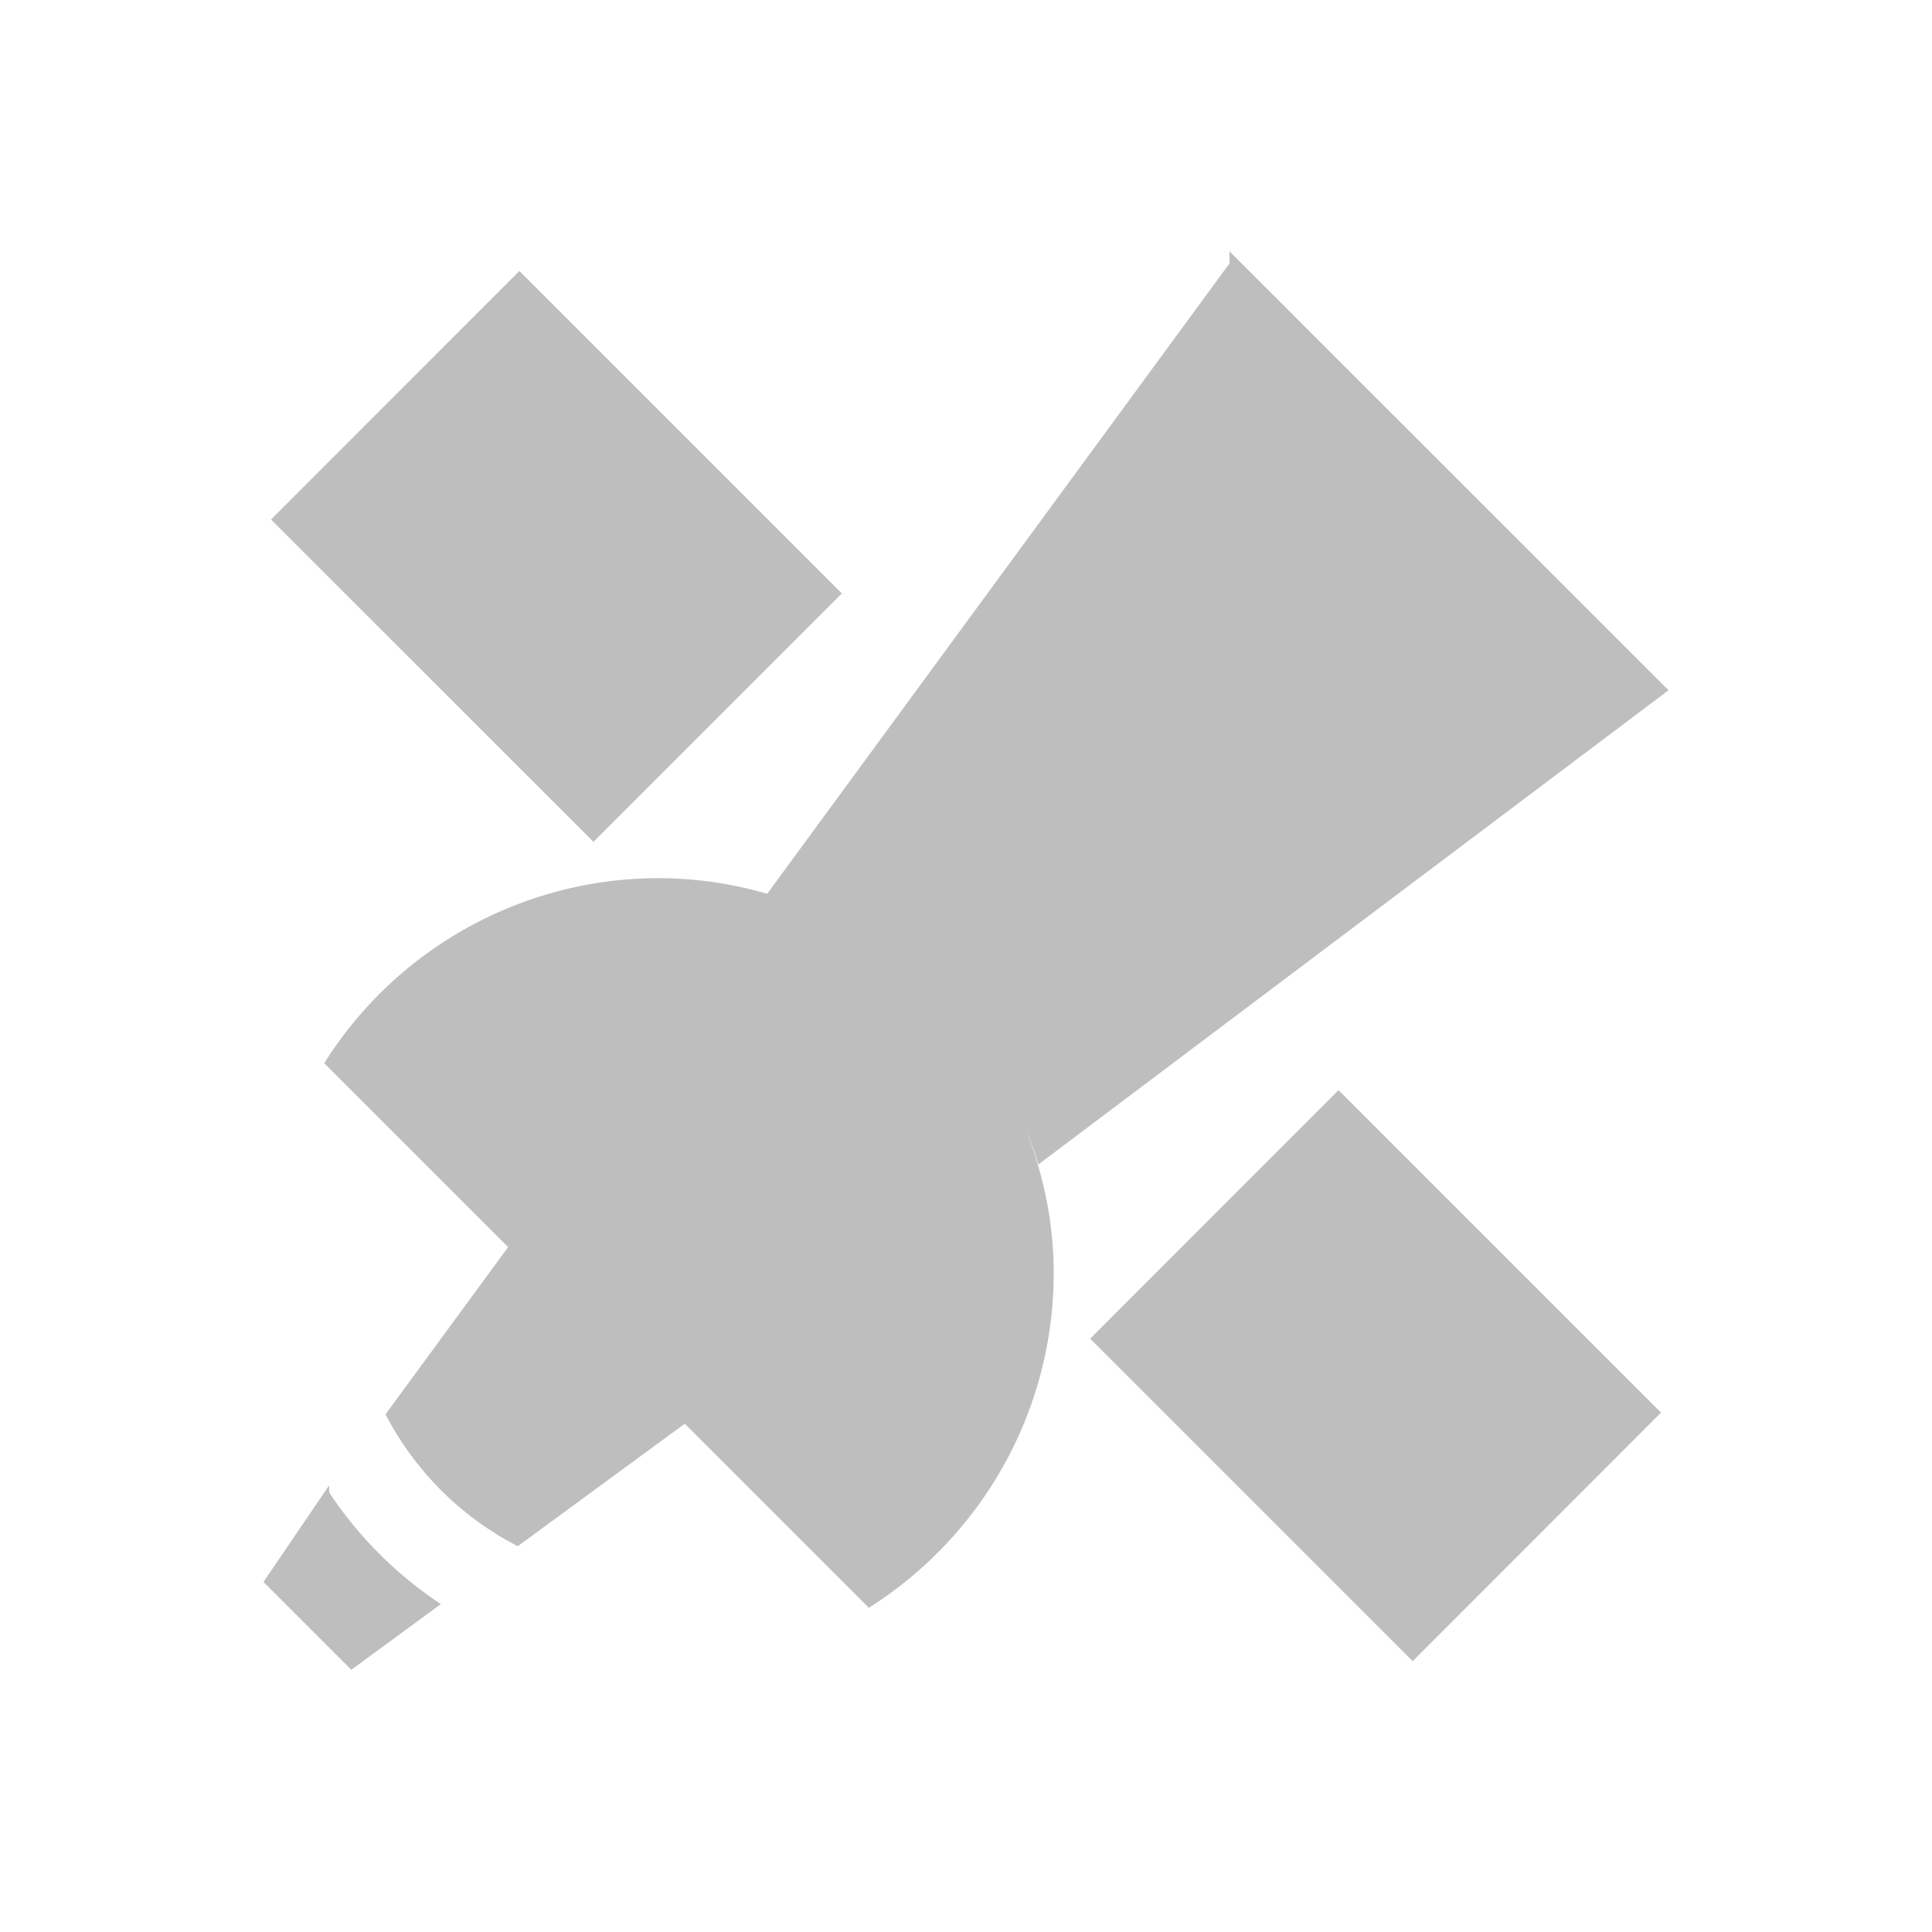 <svg height="22" viewBox="0 0 22 22" width="22" xmlns="http://www.w3.org/2000/svg"><path d="m11-.139v.139l-5.264 7.178a4.5 4.5 0 0 1 .449.156c-.521-.211-1.089-.334-1.686-.334-1.193 0-2.337.476-3.18 1.32a4.5 4.5 0 0 0 -.627.787l2.094 2.094-1.396 1.904a3.5 3.5 0 0 0 1.506 1.502l1.902-1.395 2.096 2.096a4.5 4.5 0 0 0 .785-.629c.844-.843 1.319-1.987 1.32-3.18 0-.581-.12-1.133-.32-1.643a4.5 4.5 0 0 1 .145.404l7.176-5.4zm-8.086.225-2.828 2.83 3.672 3.67 2.828-2.828zm9.328 9.328-2.828 2.83 3.672 3.672 2.828-2.83zm-11.494 4.5-.748 1.1 1 1 1.02-.748a4.5 4.5 0 0 1 -1.271-1.271z" fill="#bebebe" transform="translate(3 3)"/></svg>